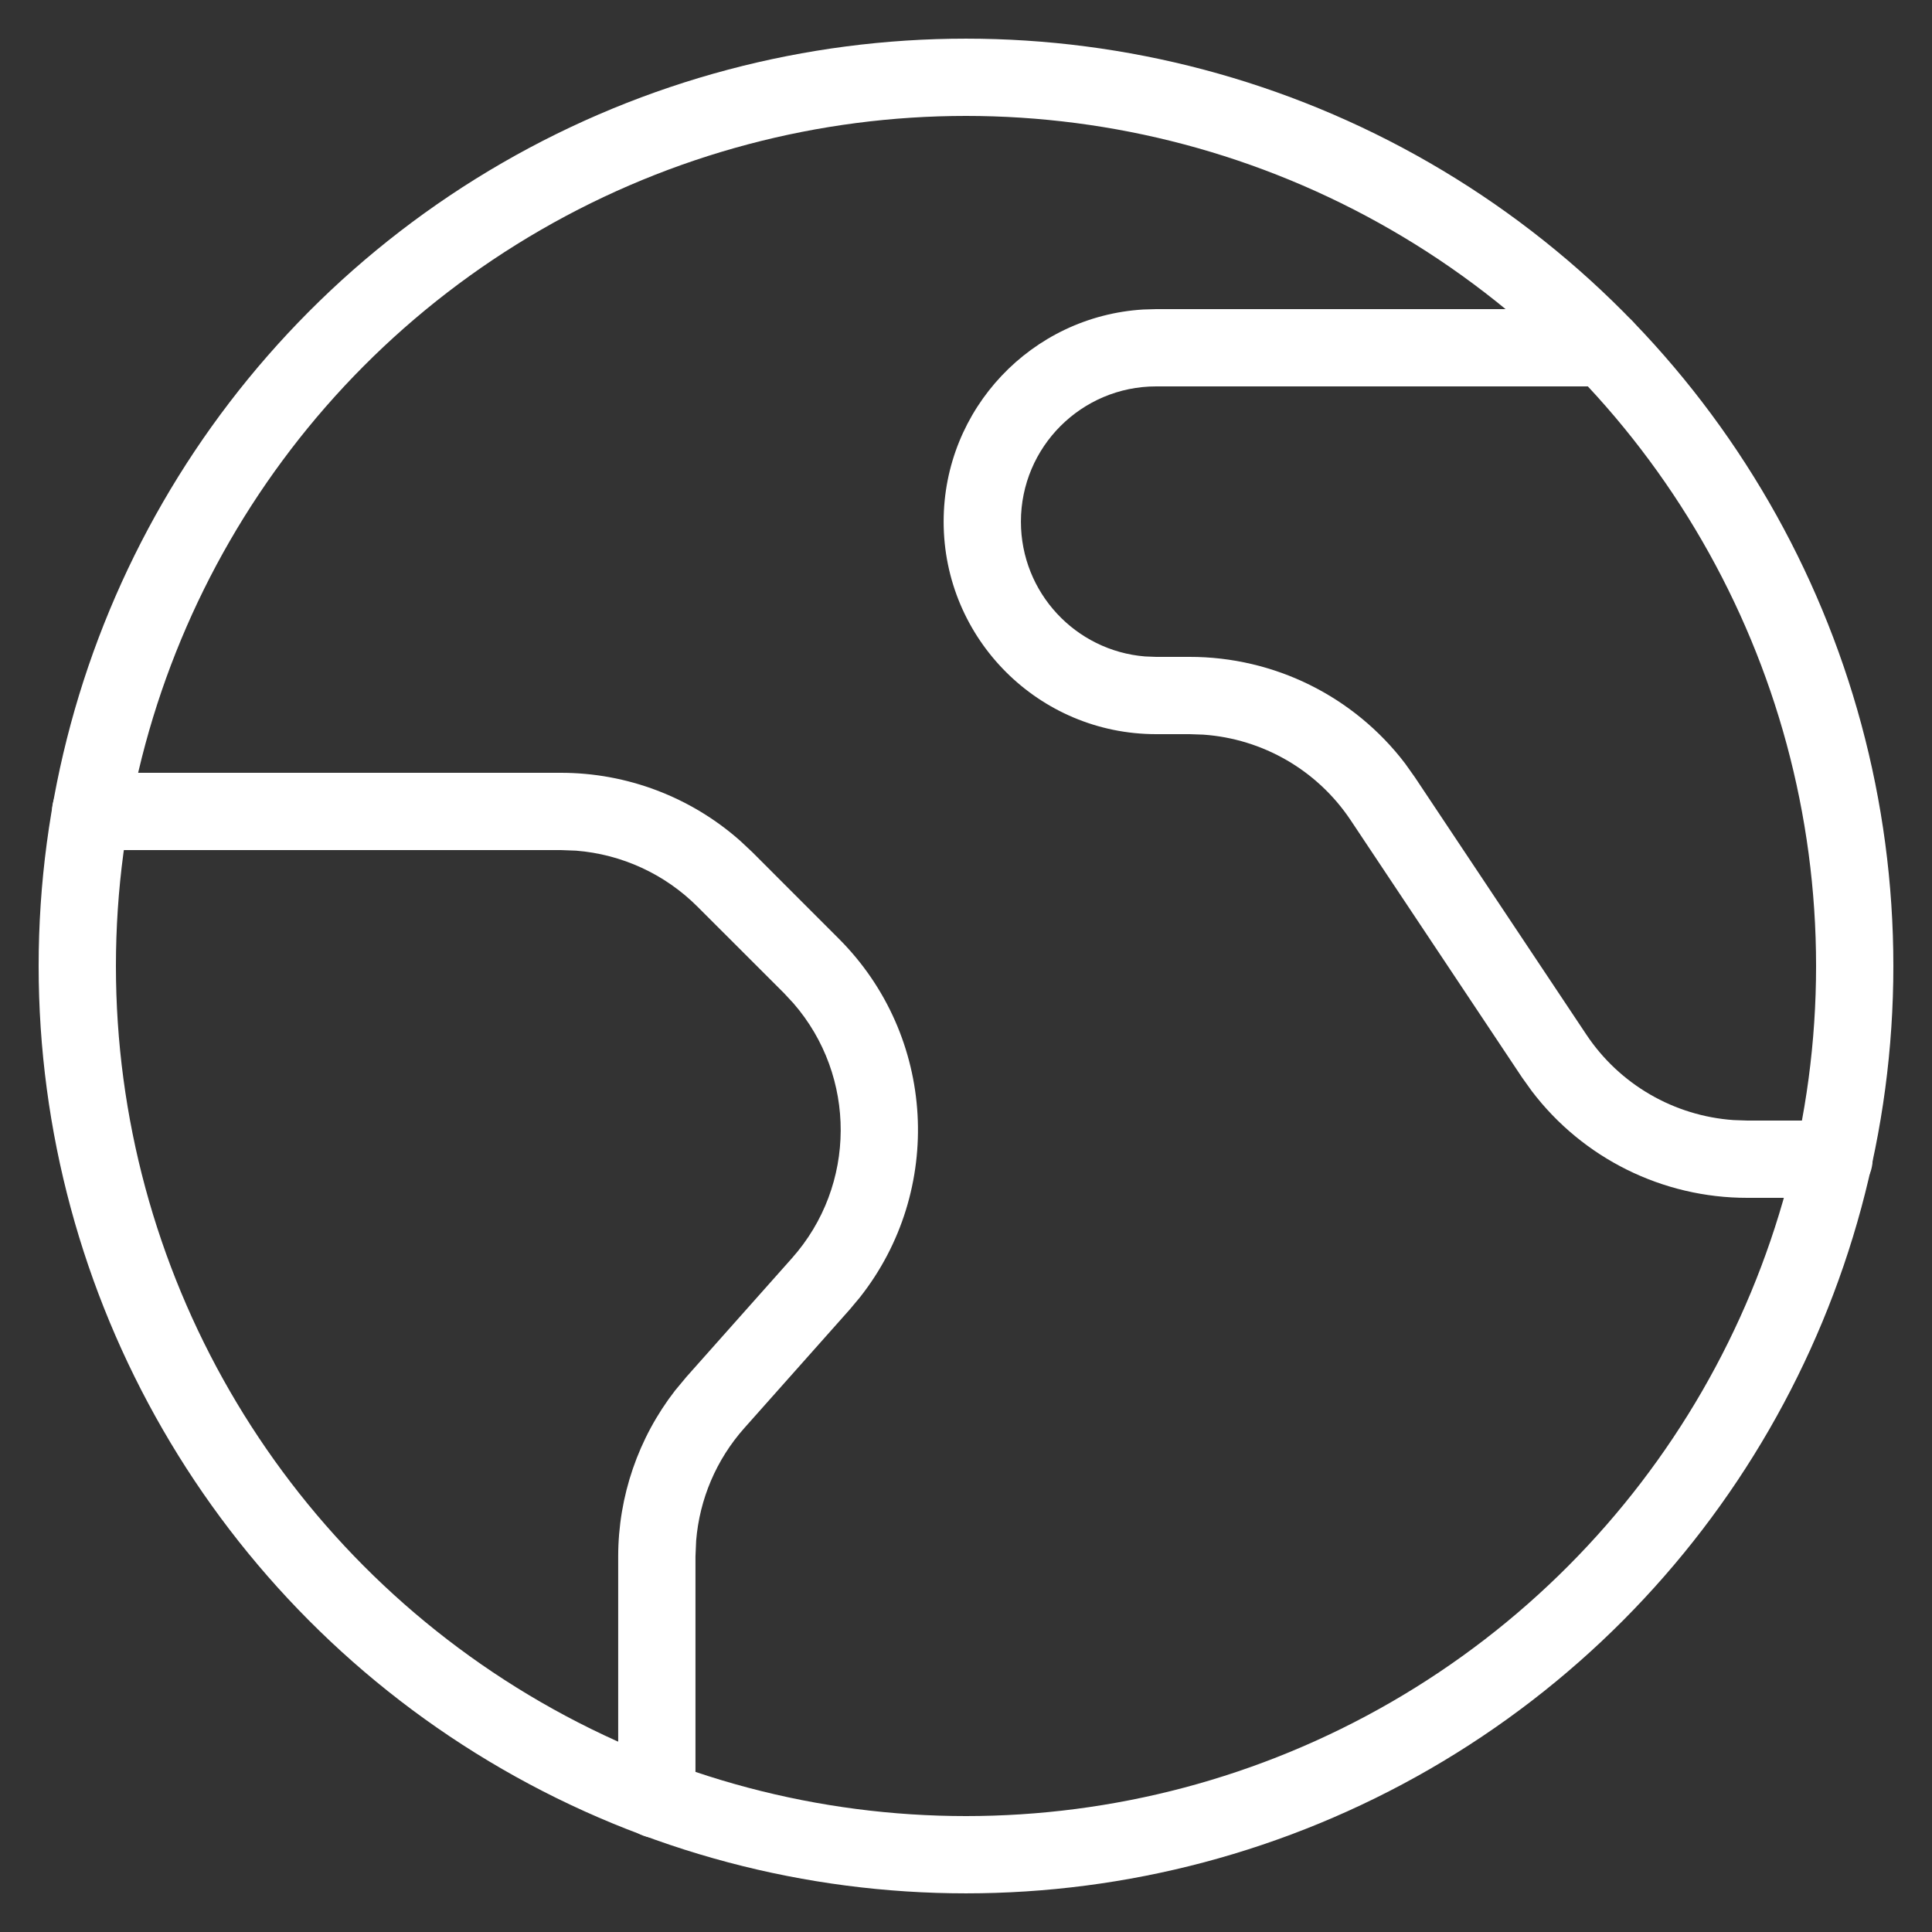<svg width="40" height="40" viewBox="0 0 40 40" fill="none" xmlns="http://www.w3.org/2000/svg">
<rect x="0" y="0" width="40" height="40" fill="#333333" stroke="none"/>
<path d="M10.4 3.372C4.459 6.802 0.8 13.14 0.8 20C0.8 26.86 4.459 33.198 10.4 36.628C16.34 40.057 23.659 40.057 29.6 36.628C35.54 33.198 39.2 26.86 39.2 20C39.2 13.14 35.54 6.802 29.6 3.372C23.659 -0.057 16.34 -0.057 10.4 3.372ZM28.8 4.758C34.245 7.902 37.6 13.712 37.6 20C37.6 26.288 34.245 32.098 28.8 35.242C23.354 38.386 16.645 38.386 11.2 35.242C5.754 32.098 2.4 26.288 2.4 20C2.4 13.712 5.754 7.902 11.2 4.758C16.645 1.614 23.354 1.614 28.8 4.758Z" fill="white"/>
<path d="M11.61 16C12.981 15.999 14.301 16.502 15.322 17.405L15.572 17.639L17.365 19.433C19.385 21.452 19.551 24.65 17.801 26.863L17.591 27.114L15.41 29.567C14.831 30.218 14.483 31.037 14.413 31.899L14.399 32.224V37.256C14.399 37.698 14.041 38.056 13.599 38.056C13.207 38.056 12.88 37.773 12.812 37.4L12.799 37.256V32.224C12.8 30.977 13.216 29.77 13.976 28.79L14.214 28.504L16.395 26.051C17.739 24.54 17.735 22.279 16.429 20.774L16.234 20.564L14.44 18.771C13.765 18.096 12.873 17.687 11.928 17.612L11.611 17.6H1.876C1.434 17.6 1.076 17.242 1.076 16.8C1.076 16.407 1.359 16.081 1.732 16.013L1.876 16H11.61Z" fill="white"/>
<path d="M33.217 6.4C33.659 6.4 34.017 6.758 34.017 7.2C34.017 7.593 33.734 7.92 33.361 7.987L33.217 8H23.937C22.391 8 21.137 9.254 21.137 10.8C21.137 12.269 22.268 13.474 23.707 13.591L23.937 13.6H24.627C26.385 13.598 28.034 14.419 29.091 15.807L29.294 16.093L32.843 21.419C33.532 22.454 34.661 23.104 35.891 23.19L36.177 23.2H37.971C38.413 23.2 38.771 23.558 38.771 24C38.771 24.393 38.488 24.72 38.114 24.787L37.971 24.8H36.178C34.42 24.802 32.771 23.98 31.715 22.591L31.511 22.306L27.963 16.98C27.273 15.946 26.145 15.296 24.914 15.21L24.628 15.2H23.937C21.507 15.2 19.537 13.23 19.537 10.8C19.537 8.46 21.364 6.547 23.669 6.408L23.937 6.4H33.217Z" fill="white"/>
</svg>
